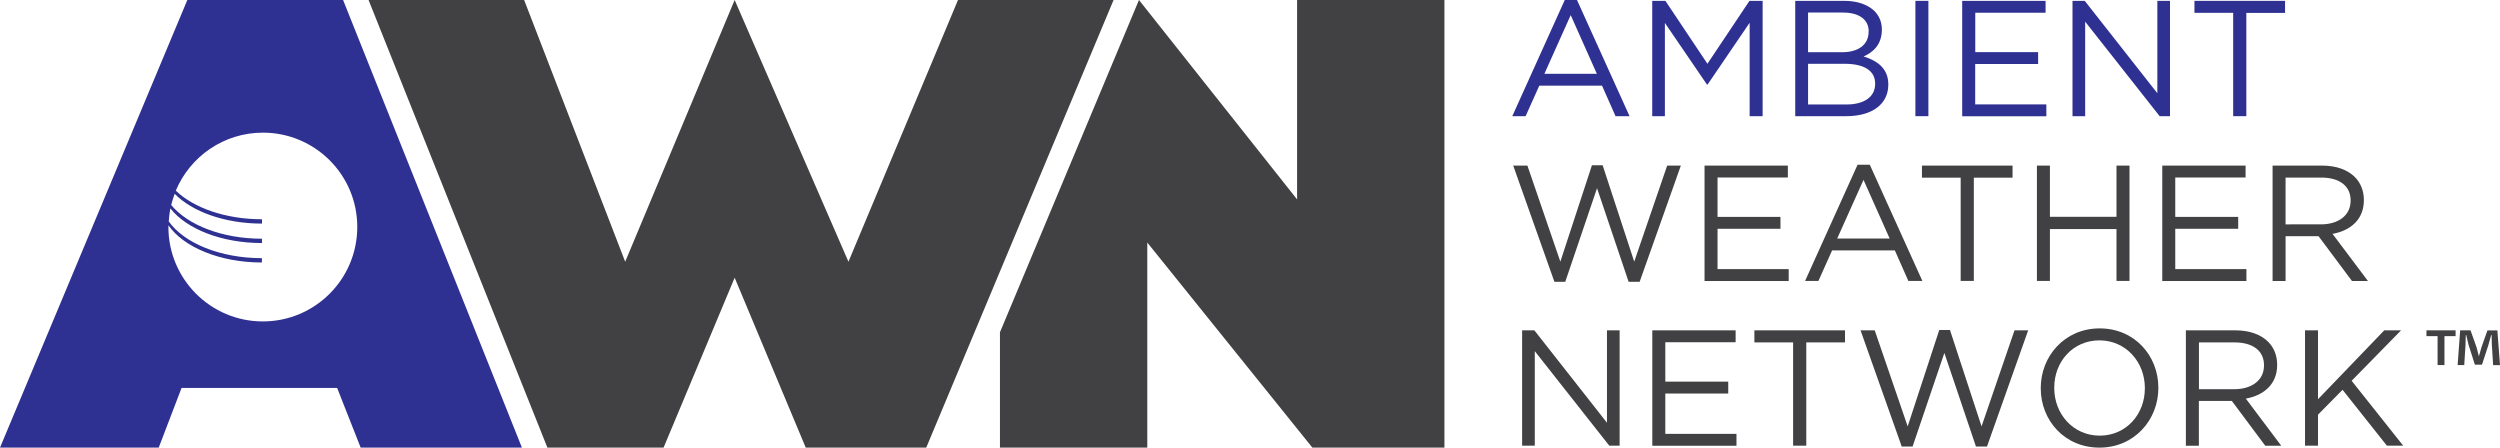 <?xml version="1.0" encoding="UTF-8"?>
<!-- Generator: Adobe Illustrator 26.3.1, SVG Export Plug-In . SVG Version: 6.00 Build 0)  -->
<svg version="1.1" id="Layer_1" xmlns="http://www.w3.org/2000/svg"  x="0px" y="0px" viewBox="0 0 294.39 52.71" style="enable-background:new 0 0 294.39 52.71;" xml:space="preserve">
<style type="text/css">
	.st0{fill:#2E3192;}
	.st1{fill:#414042;}
</style>
<g>
	<path class="st0" d="M184.26,0h1.44l6.19,13.68h-1.65l-1.59-3.59h-7.39l-1.61,3.59h-1.57L184.26,0z M188.04,8.69l-3.08-6.91   l-3.1,6.91H188.04z"/>
	<path class="st0" d="M194.56,0.1h1.55l4.95,7.41l4.95-7.41h1.55v13.58h-1.53v-11l-4.95,7.27H201l-4.95-7.25v10.98h-1.49V0.1z"/>
	<path class="st0" d="M211.4,0.1h5.78c1.55,0,2.77,0.45,3.55,1.2c0.56,0.58,0.87,1.3,0.87,2.17v0.04c0,1.77-1.09,2.68-2.15,3.14   c1.61,0.49,2.91,1.42,2.91,3.28v0.04c0,2.33-1.96,3.71-4.93,3.71h-6.03V0.1z M220.05,3.69c0-1.34-1.07-2.21-3.01-2.21h-4.13v4.67   h4.01c1.84,0,3.12-0.83,3.12-2.42V3.69z M217.2,7.51h-4.29v4.79h4.56c2.06,0,3.34-0.91,3.34-2.42V9.84   C220.81,8.36,219.57,7.51,217.2,7.51z"/>
	<path class="st0" d="M225.55,0.1h1.53v13.58h-1.53V0.1z"/>
	<path class="st0" d="M231.06,0.1h9.82v1.4h-8.28v4.64H240v1.4h-7.41v4.75h8.38v1.4h-9.91V0.1z"/>
	<path class="st0" d="M244.05,0.1h1.44l8.55,10.88V0.1h1.49v13.58h-1.22l-8.77-11.13v11.13h-1.49V0.1z"/>
	<path class="st0" d="M262.97,1.51h-4.56V0.1h10.67v1.42h-4.56v12.16h-1.55V1.51z"/>
	<path class="st1" d="M178.19,19.5h1.67l3.88,11.31l3.72-11.35h1.26l3.72,11.35l3.88-11.31h1.61l-4.85,13.68h-1.3l-3.72-11.02   l-3.74,11.02h-1.28L178.19,19.5z"/>
	<path class="st1" d="M200.71,19.5h9.82v1.4h-8.28v4.64h7.41v1.4h-7.41v4.75h8.38v1.4h-9.91V19.5z"/>
	<path class="st1" d="M218.74,19.4h1.44l6.19,13.68h-1.65l-1.59-3.59h-7.39l-1.61,3.59h-1.57L218.74,19.4z M222.52,28.09l-3.08-6.91   l-3.1,6.91H222.52z"/>
	<path class="st1" d="M230.88,20.92h-4.56V19.5h10.67v1.42h-4.56v12.16h-1.55V20.92z"/>
	<path class="st1" d="M239.86,19.5h1.53v6.03h7.84V19.5h1.53v13.58h-1.53v-6.11h-7.84v6.11h-1.53V19.5z"/>
	<path class="st1" d="M254.61,19.5h9.82v1.4h-8.28v4.64h7.41v1.4h-7.41v4.75h8.38v1.4h-9.91V19.5z"/>
	<path class="st1" d="M267.61,19.5h5.84c1.67,0,3.01,0.5,3.86,1.36c0.66,0.66,1.05,1.61,1.05,2.68v0.04c0,2.25-1.55,3.57-3.69,3.96   l4.17,5.55h-1.88l-3.94-5.28h-3.88v5.28h-1.53V19.5z M273.31,26.42c2.04,0,3.49-1.05,3.49-2.79v-0.04c0-1.67-1.28-2.68-3.47-2.68   h-4.19v5.51H273.31z"/>
	<path class="st1" d="M179.24,38.9h1.44l8.55,10.88V38.9h1.49v13.58h-1.22l-8.77-11.13v11.13h-1.49V38.9z"/>
	<path class="st1" d="M194.56,38.9h9.82v1.4h-8.28v4.64h7.41v1.4h-7.41v4.75h8.38v1.4h-9.91V38.9z"/>
	<path class="st1" d="M211.15,40.32h-4.56V38.9h10.67v1.42h-4.56v12.16h-1.55V40.32z"/>
	<path class="st1" d="M219.09,38.9h1.67l3.88,11.31l3.72-11.35h1.26l3.72,11.35l3.88-11.31h1.61l-4.85,13.68h-1.3l-3.72-11.02   l-3.74,11.02h-1.28L219.09,38.9z"/>
	<path class="st1" d="M240.31,45.73v-0.04c0-3.74,2.81-7.02,6.94-7.02c4.13,0,6.91,3.24,6.91,6.98v0.04c0,3.74-2.81,7.02-6.94,7.02   C243.09,52.71,240.31,49.47,240.31,45.73z M252.57,45.73v-0.04c0-3.08-2.25-5.61-5.35-5.61s-5.32,2.48-5.32,5.57v0.04   c0,3.08,2.25,5.61,5.35,5.61S252.57,48.81,252.57,45.73z"/>
	<path class="st1" d="M257.4,38.9h5.84c1.67,0,3.01,0.5,3.86,1.36c0.66,0.66,1.05,1.61,1.05,2.68v0.04c0,2.25-1.55,3.57-3.69,3.96   l4.17,5.55h-1.88l-3.94-5.28h-3.88v5.28h-1.53V38.9z M263.11,45.83c2.04,0,3.49-1.05,3.49-2.79v-0.04c0-1.67-1.28-2.68-3.47-2.68   h-4.19v5.51H263.11z"/>
	<path class="st1" d="M271.43,38.9h1.53v8.11l7.8-8.11h1.98l-5.82,5.94l6.07,7.64h-1.92l-5.22-6.58l-2.89,2.93v3.65h-1.53V38.9z"/>
</g>
<path class="st0" d="M22.06,0H40.4l21.06,52.71H42.47l-2.77-7.03H21.38l-2.69,7.03H0L22.06,0z M30.96,15.62  c-4.62,0-8.58,2.82-10.26,6.83c2.09,2.02,5.85,3.37,10.15,3.37v0.51c-4.39,0-8.23-1.41-10.28-3.51c-0.16,0.43-0.3,0.87-0.41,1.32  c1.93,2.35,5.98,3.97,10.69,3.97v0.51c-4.78,0-8.9-1.67-10.79-4.08c-0.1,0.5-0.15,1.01-0.19,1.53c1.79,2.54,6.02,4.33,10.97,4.33  v0.51c-4.97,0-9.22-1.81-11-4.37c0,0.06-0.01,0.13-0.01,0.19c0,6.14,4.98,11.12,11.12,11.12c6.14,0,11.12-4.98,11.12-11.12  C42.08,20.6,37.1,15.62,30.96,15.62z"/>
<polygon class="st1" points="112.81,0 99.91,30.82 86.51,0 73.62,30.82 61.72,0 43.4,0 64.46,52.71 78.14,52.71 86.51,32.7   94.88,52.71 109.07,52.71 131.13,0 "/>
<polygon class="st1" points="152.74,0 152.74,23.48 134.12,0 117.75,39.13 117.75,52.71 135.1,52.71 135.1,28.56 154.54,52.71   170.09,52.71 170.09,0 "/>
<g>
	<path class="st1" d="M289.16,38.9v0.68h-1.31v3.41h-0.81v-3.41h-1.31V38.9H289.16z M293.58,42.99l-0.15-2.4   c-0.01-0.32-0.01-0.71-0.03-1.14h-0.05c-0.11,0.36-0.23,0.84-0.34,1.22l-0.74,2.27h-0.84l-0.74-2.33c-0.07-0.31-0.19-0.8-0.28-1.16   h-0.05c0,0.38-0.01,0.77-0.03,1.14l-0.15,2.4h-0.78l0.3-4.09h1.22l0.71,2c0.09,0.32,0.17,0.62,0.27,1.04h0.01   c0.11-0.38,0.2-0.72,0.29-1.02l0.71-2.01h1.17l0.31,4.09H293.58z"/>
</g>
</svg>
